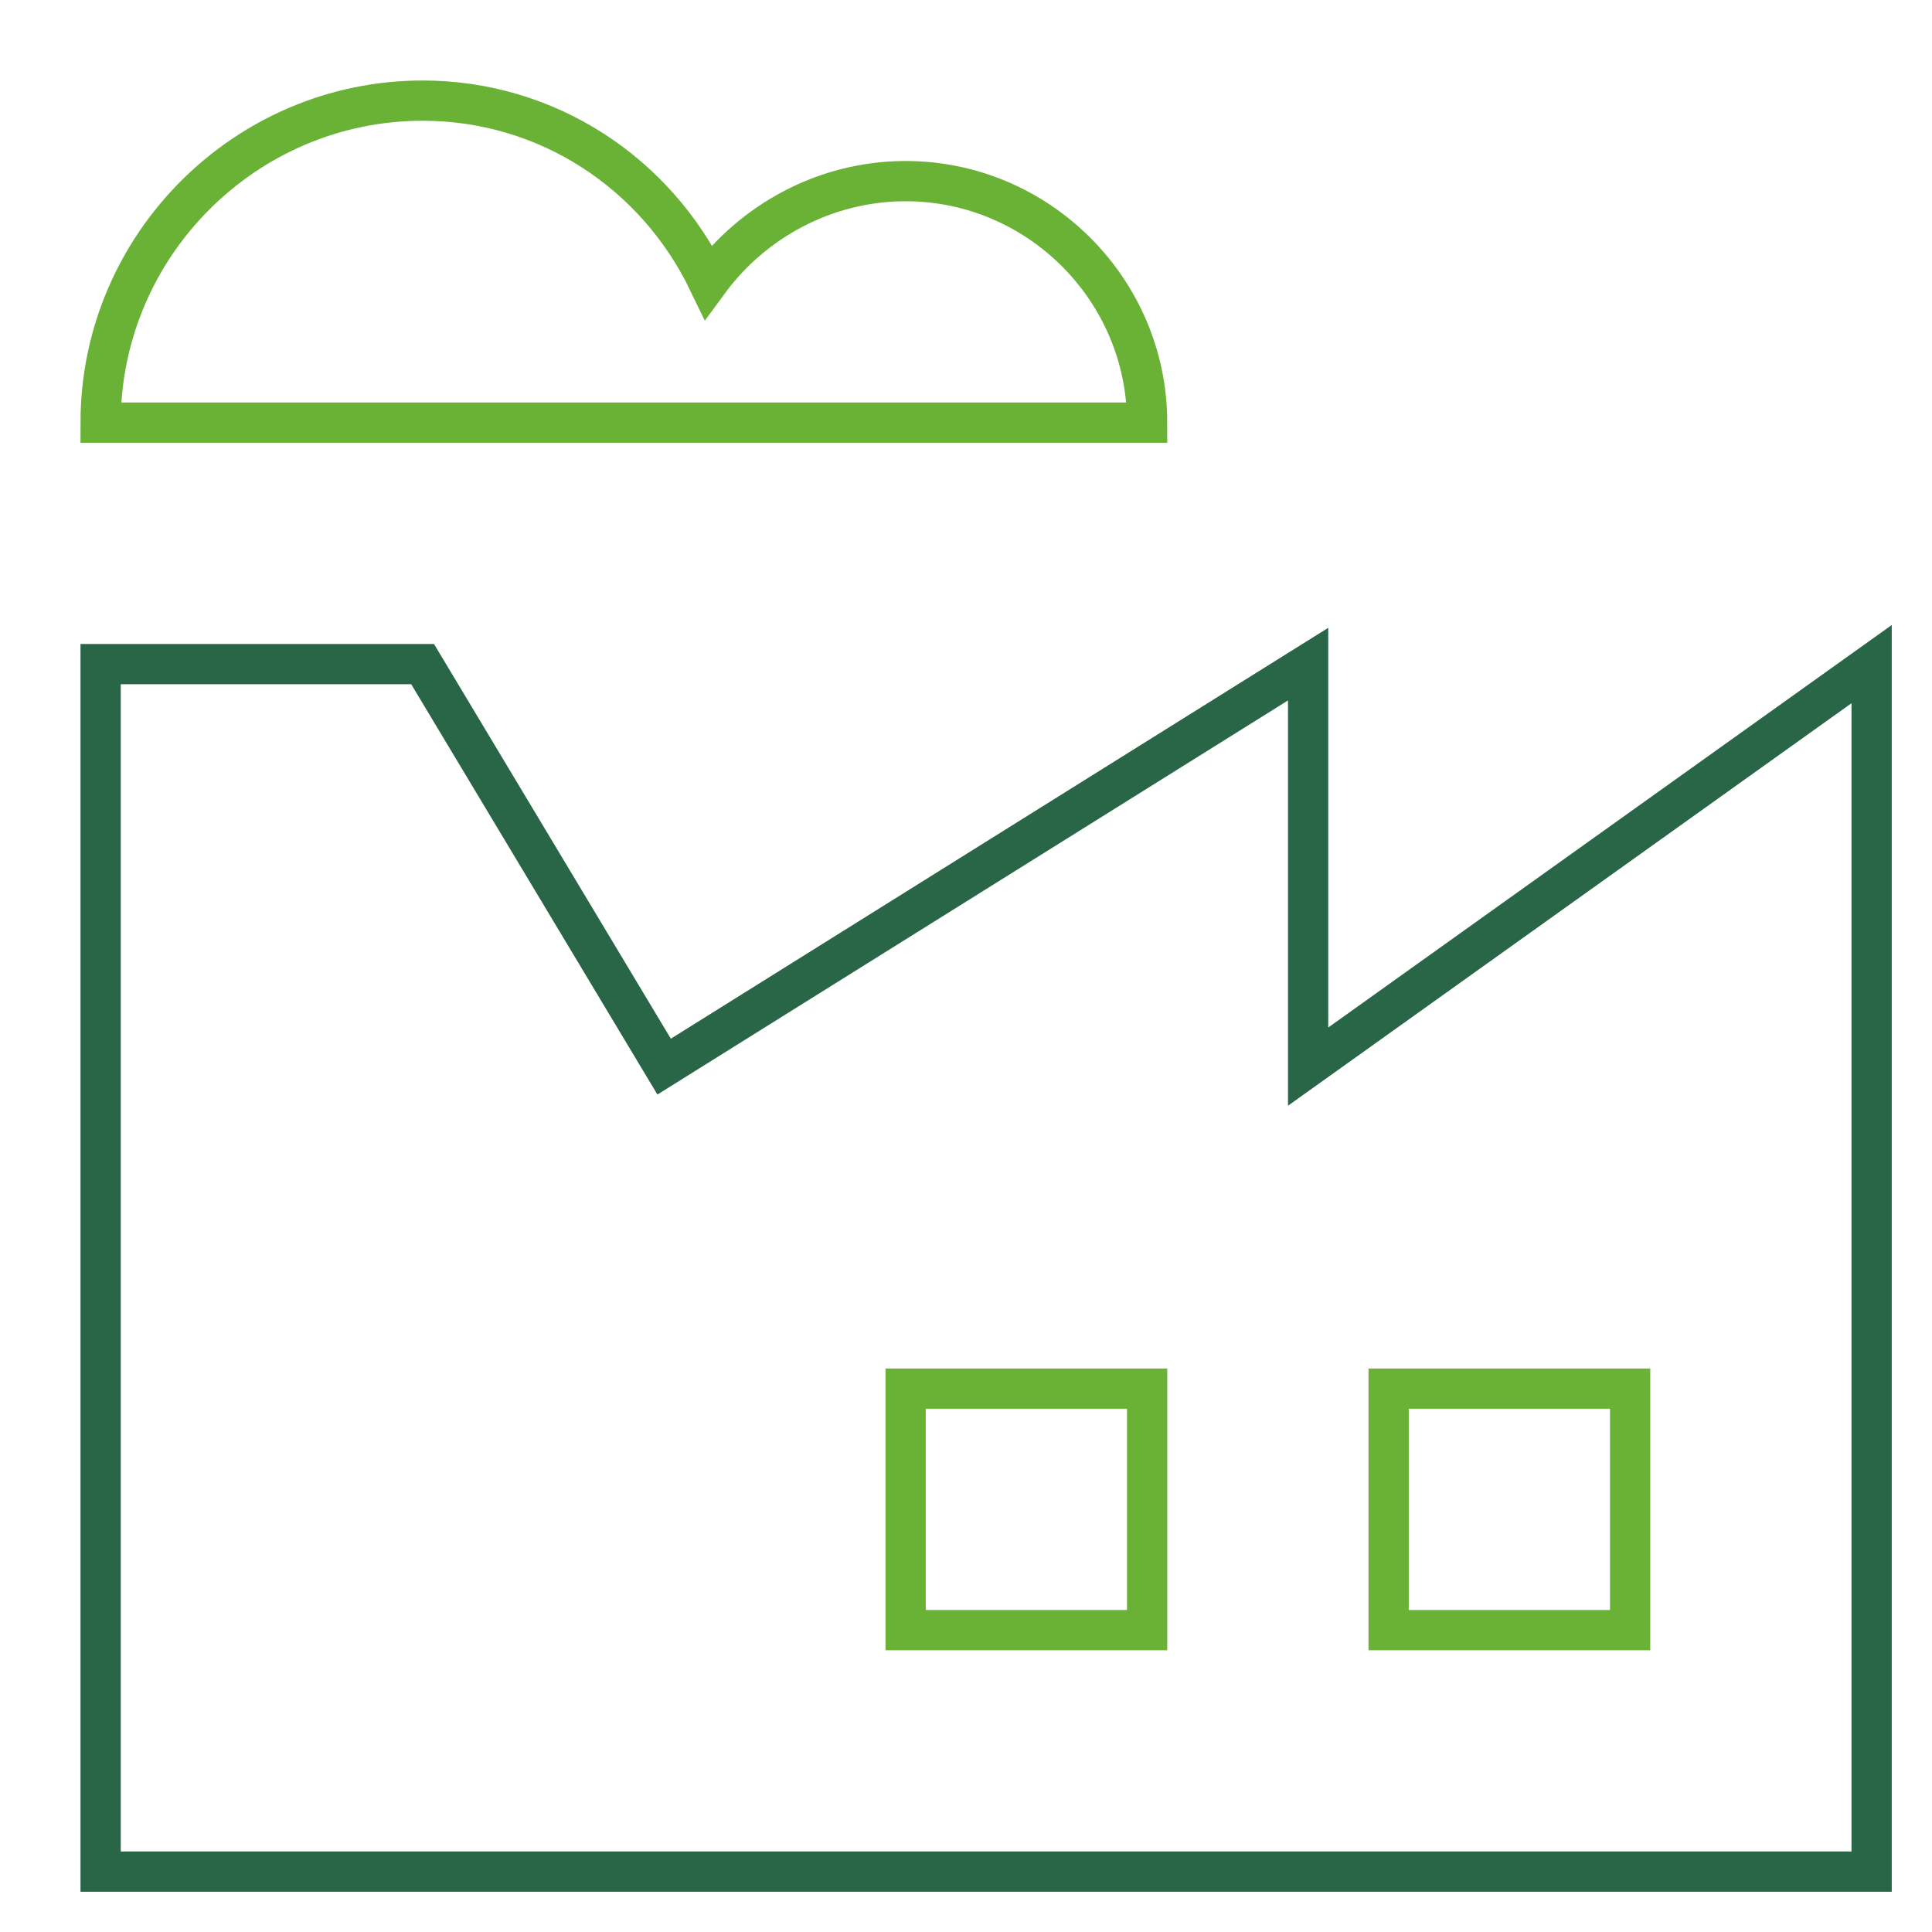 <svg xmlns="http://www.w3.org/2000/svg" xmlns:xlink="http://www.w3.org/1999/xlink" x="0px" y="0px" width="48px" height="48px" viewBox="0 0 48 48"><g stroke-width="1" transform="translate(0.5, 0.5)"><polygon fill="none" stroke="#296647" stroke-width="1" stroke-linecap="square" stroke-miterlimit="10" points="32,26 32,16 16,26 
	10,16 2,16 2,46 46,46 46,16 " stroke-linejoin="miter"></polygon>
<rect data-color="color-2" x="34" y="34" fill="none" stroke="#69b236" stroke-width="1" stroke-linecap="square" stroke-miterlimit="10" width="6" height="6" stroke-linejoin="miter"></rect>
<rect data-color="color-2" x="22" y="34" fill="none" stroke="#69b236" stroke-width="1" stroke-linecap="square" stroke-miterlimit="10" width="6" height="6" stroke-linejoin="miter"></rect>
<path data-color="color-2" fill="none" stroke="#69b236" stroke-width="1" stroke-linecap="square" stroke-miterlimit="10" d="M28,10
	c0-3.3-2.7-6-6-6c-2,0-3.8,1-4.9,2.5C15.8,3.8,13.1,2,10,2c-4.4,0-8,3.6-8,8L28,10C28,10,28,10,28,10z" stroke-linejoin="miter"></path></g></svg>